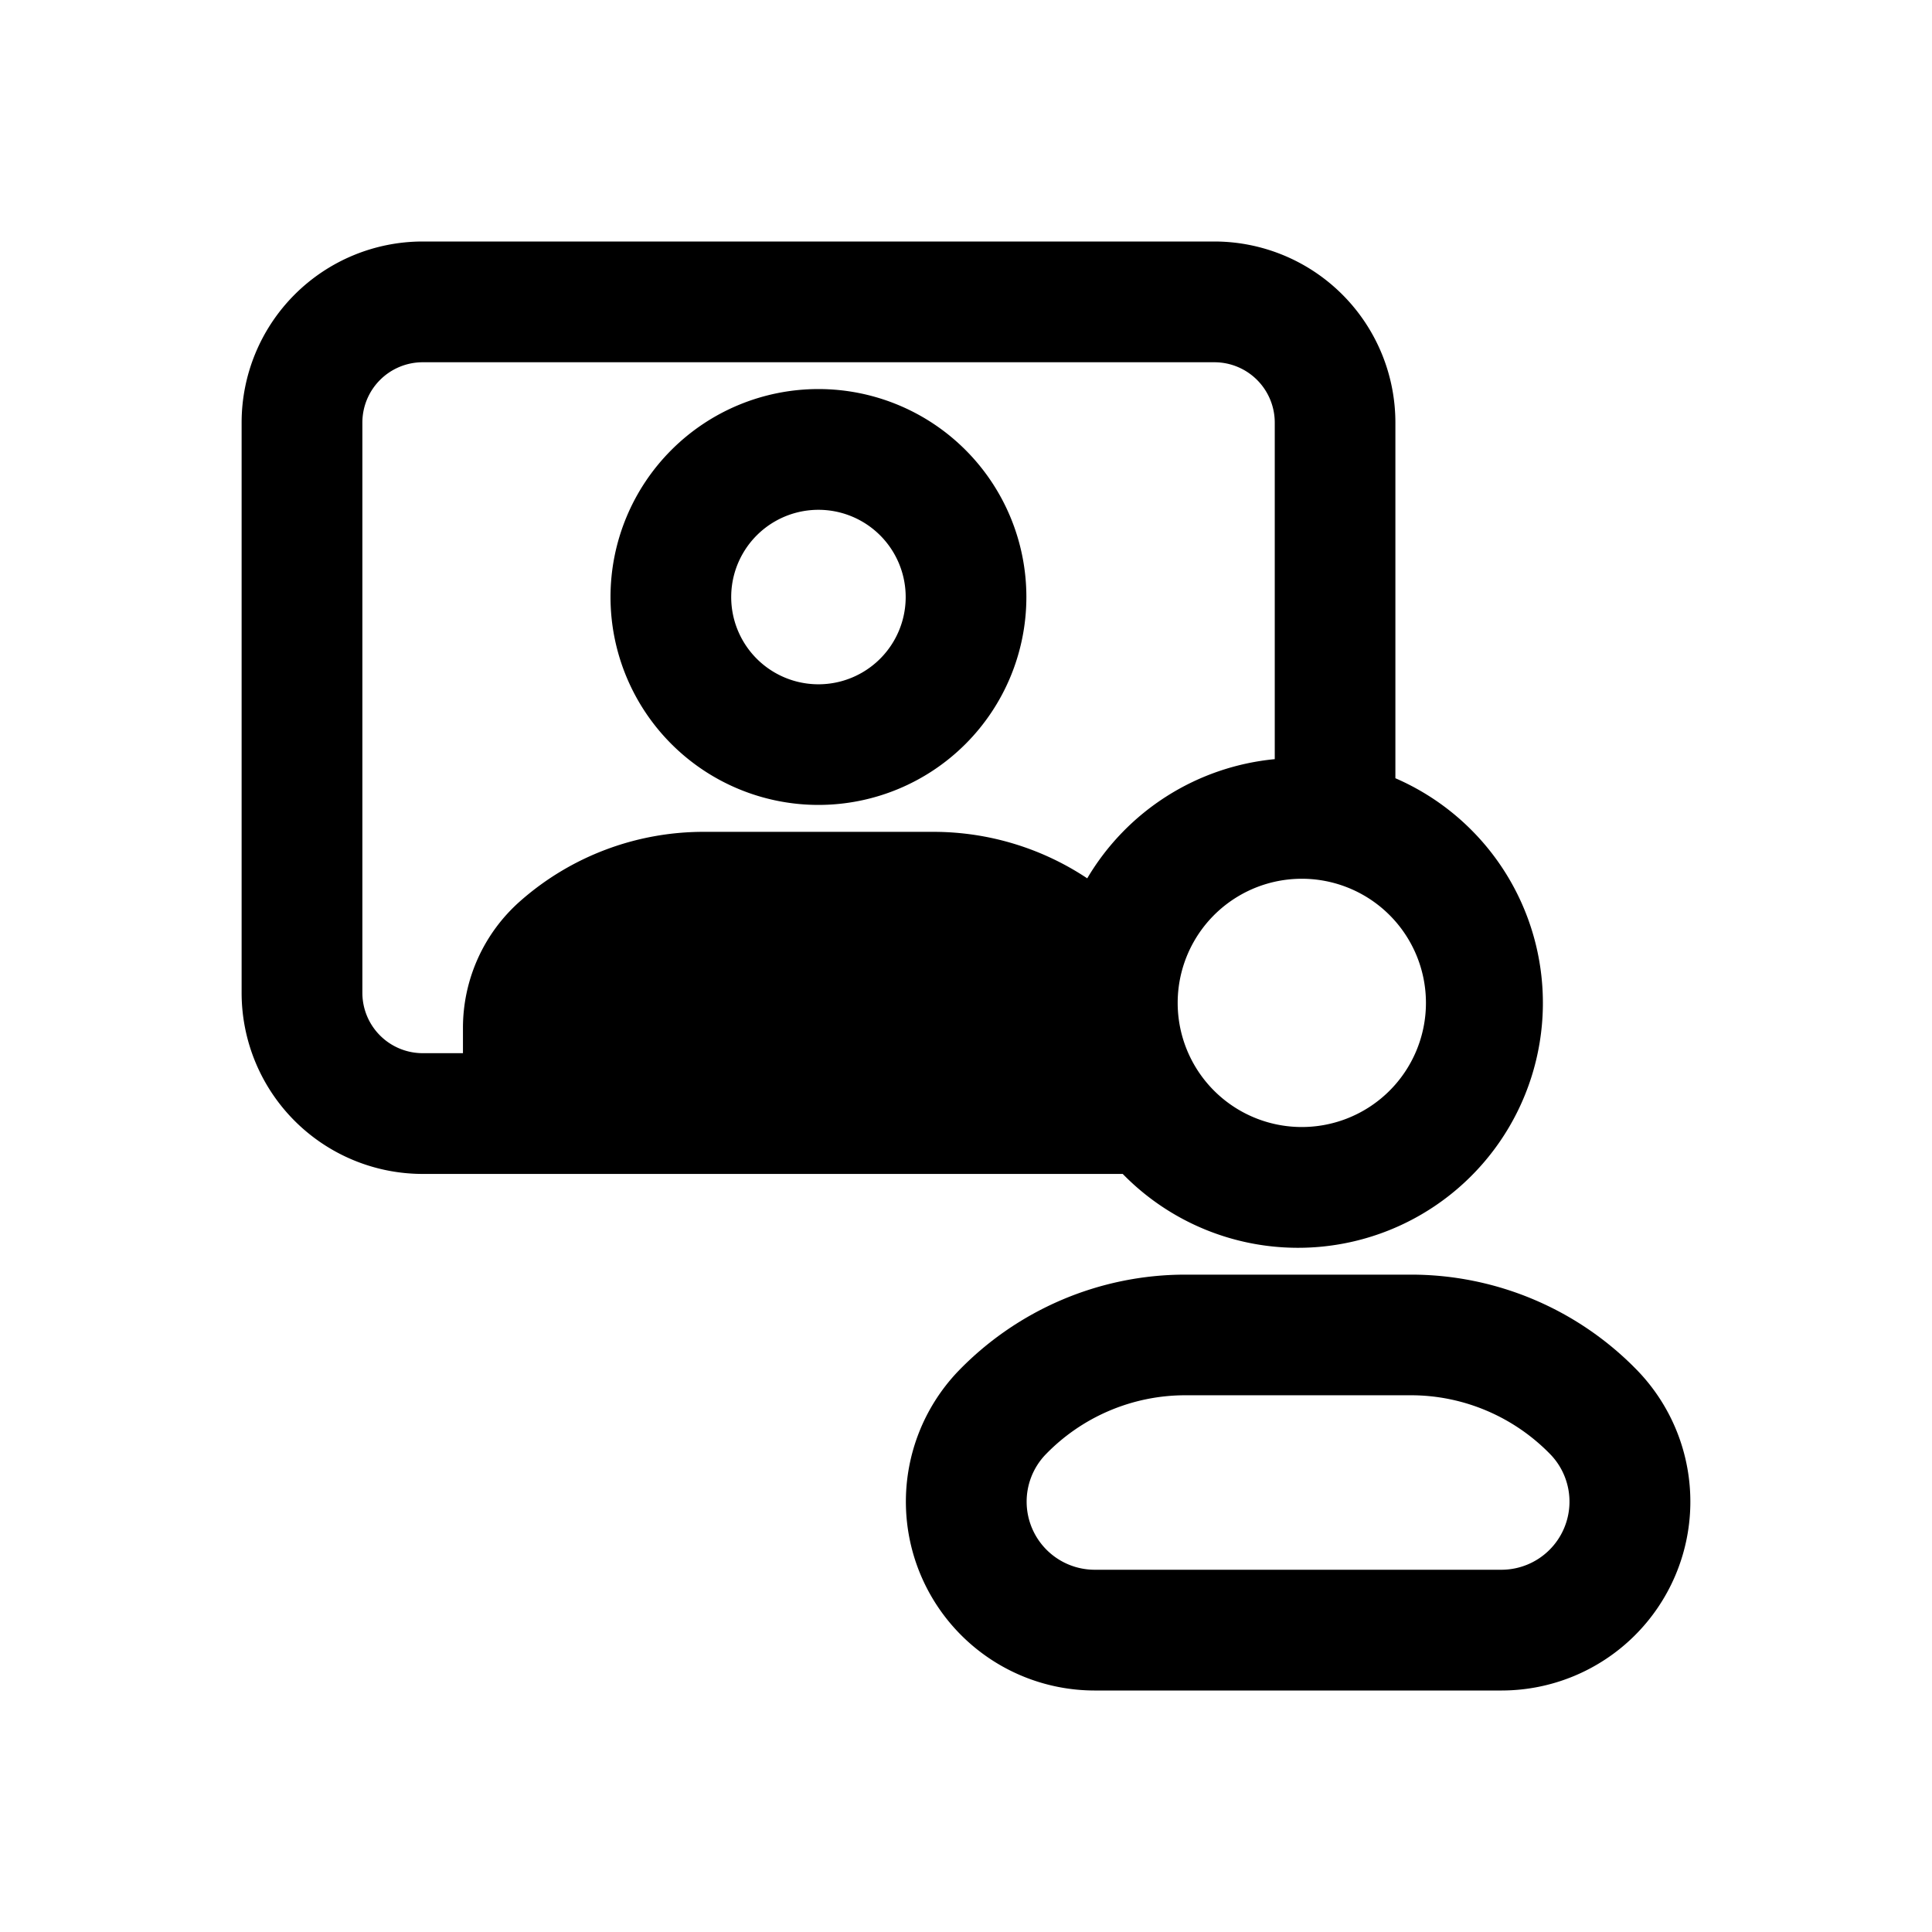 <svg xmlns="http://www.w3.org/2000/svg" width="16" height="16" fill="none" class="persona-icon" viewBox="0 0 16 16"><path fill="currentColor" d="M5.056 4.944a1.722 1.722 0 1 1 3.444 0 1.722 1.722 0 0 1-3.444 0Zm1.722-.722a.722.722 0 1 0 0 1.445.722.722 0 0 0 0-1.445Z"/><path fill="currentColor" d="M3.501 2a1.5 1.5 0 0 0-1.5 1.5v4.722a1.5 1.5 0 0 0 1.5 1.5H9.298a2.028 2.028 0 1 0 2.258-3.277V3.5a1.5 1.5 0 0 0-1.5-1.5H3.502Zm7.056 4.287a2.028 2.028 0 0 0-1.553.987 2.299 2.299 0 0 0-1.274-.385H5.826c-.558 0-1.097.203-1.516.572a1.399 1.399 0 0 0-.476 1.05v.211h-.333a.5.5 0 0 1-.5-.5V3.5a.5.5 0 0 1 .5-.5h6.556a.5.5 0 0 1 .5.5v2.787ZM8.723 8.722v-.21a.4.4 0 0 0-.136-.3 1.298 1.298 0 0 0-.857-.323H5.826c-.315 0-.62.115-.856.323a.399.399 0 0 0-.136.3v.21h3.889Zm2.026-1.444a1.028 1.028 0 1 1 0 2.055 1.028 1.028 0 0 1 0-2.055Z"/><path fill="currentColor" d="M9.816 10.556c-.71 0-1.39.29-1.883.802A1.564 1.564 0 0 0 9.062 14h3.376a1.564 1.564 0 0 0 1.129-2.643 2.61 2.61 0 0 0-1.883-.801H9.816ZM9.062 13a.564.564 0 0 1-.407-.95 1.61 1.61 0 0 1 1.16-.495h1.87c.438 0 .857.18 1.16.495a.564.564 0 0 1-.408.95H9.063Z"/></svg>